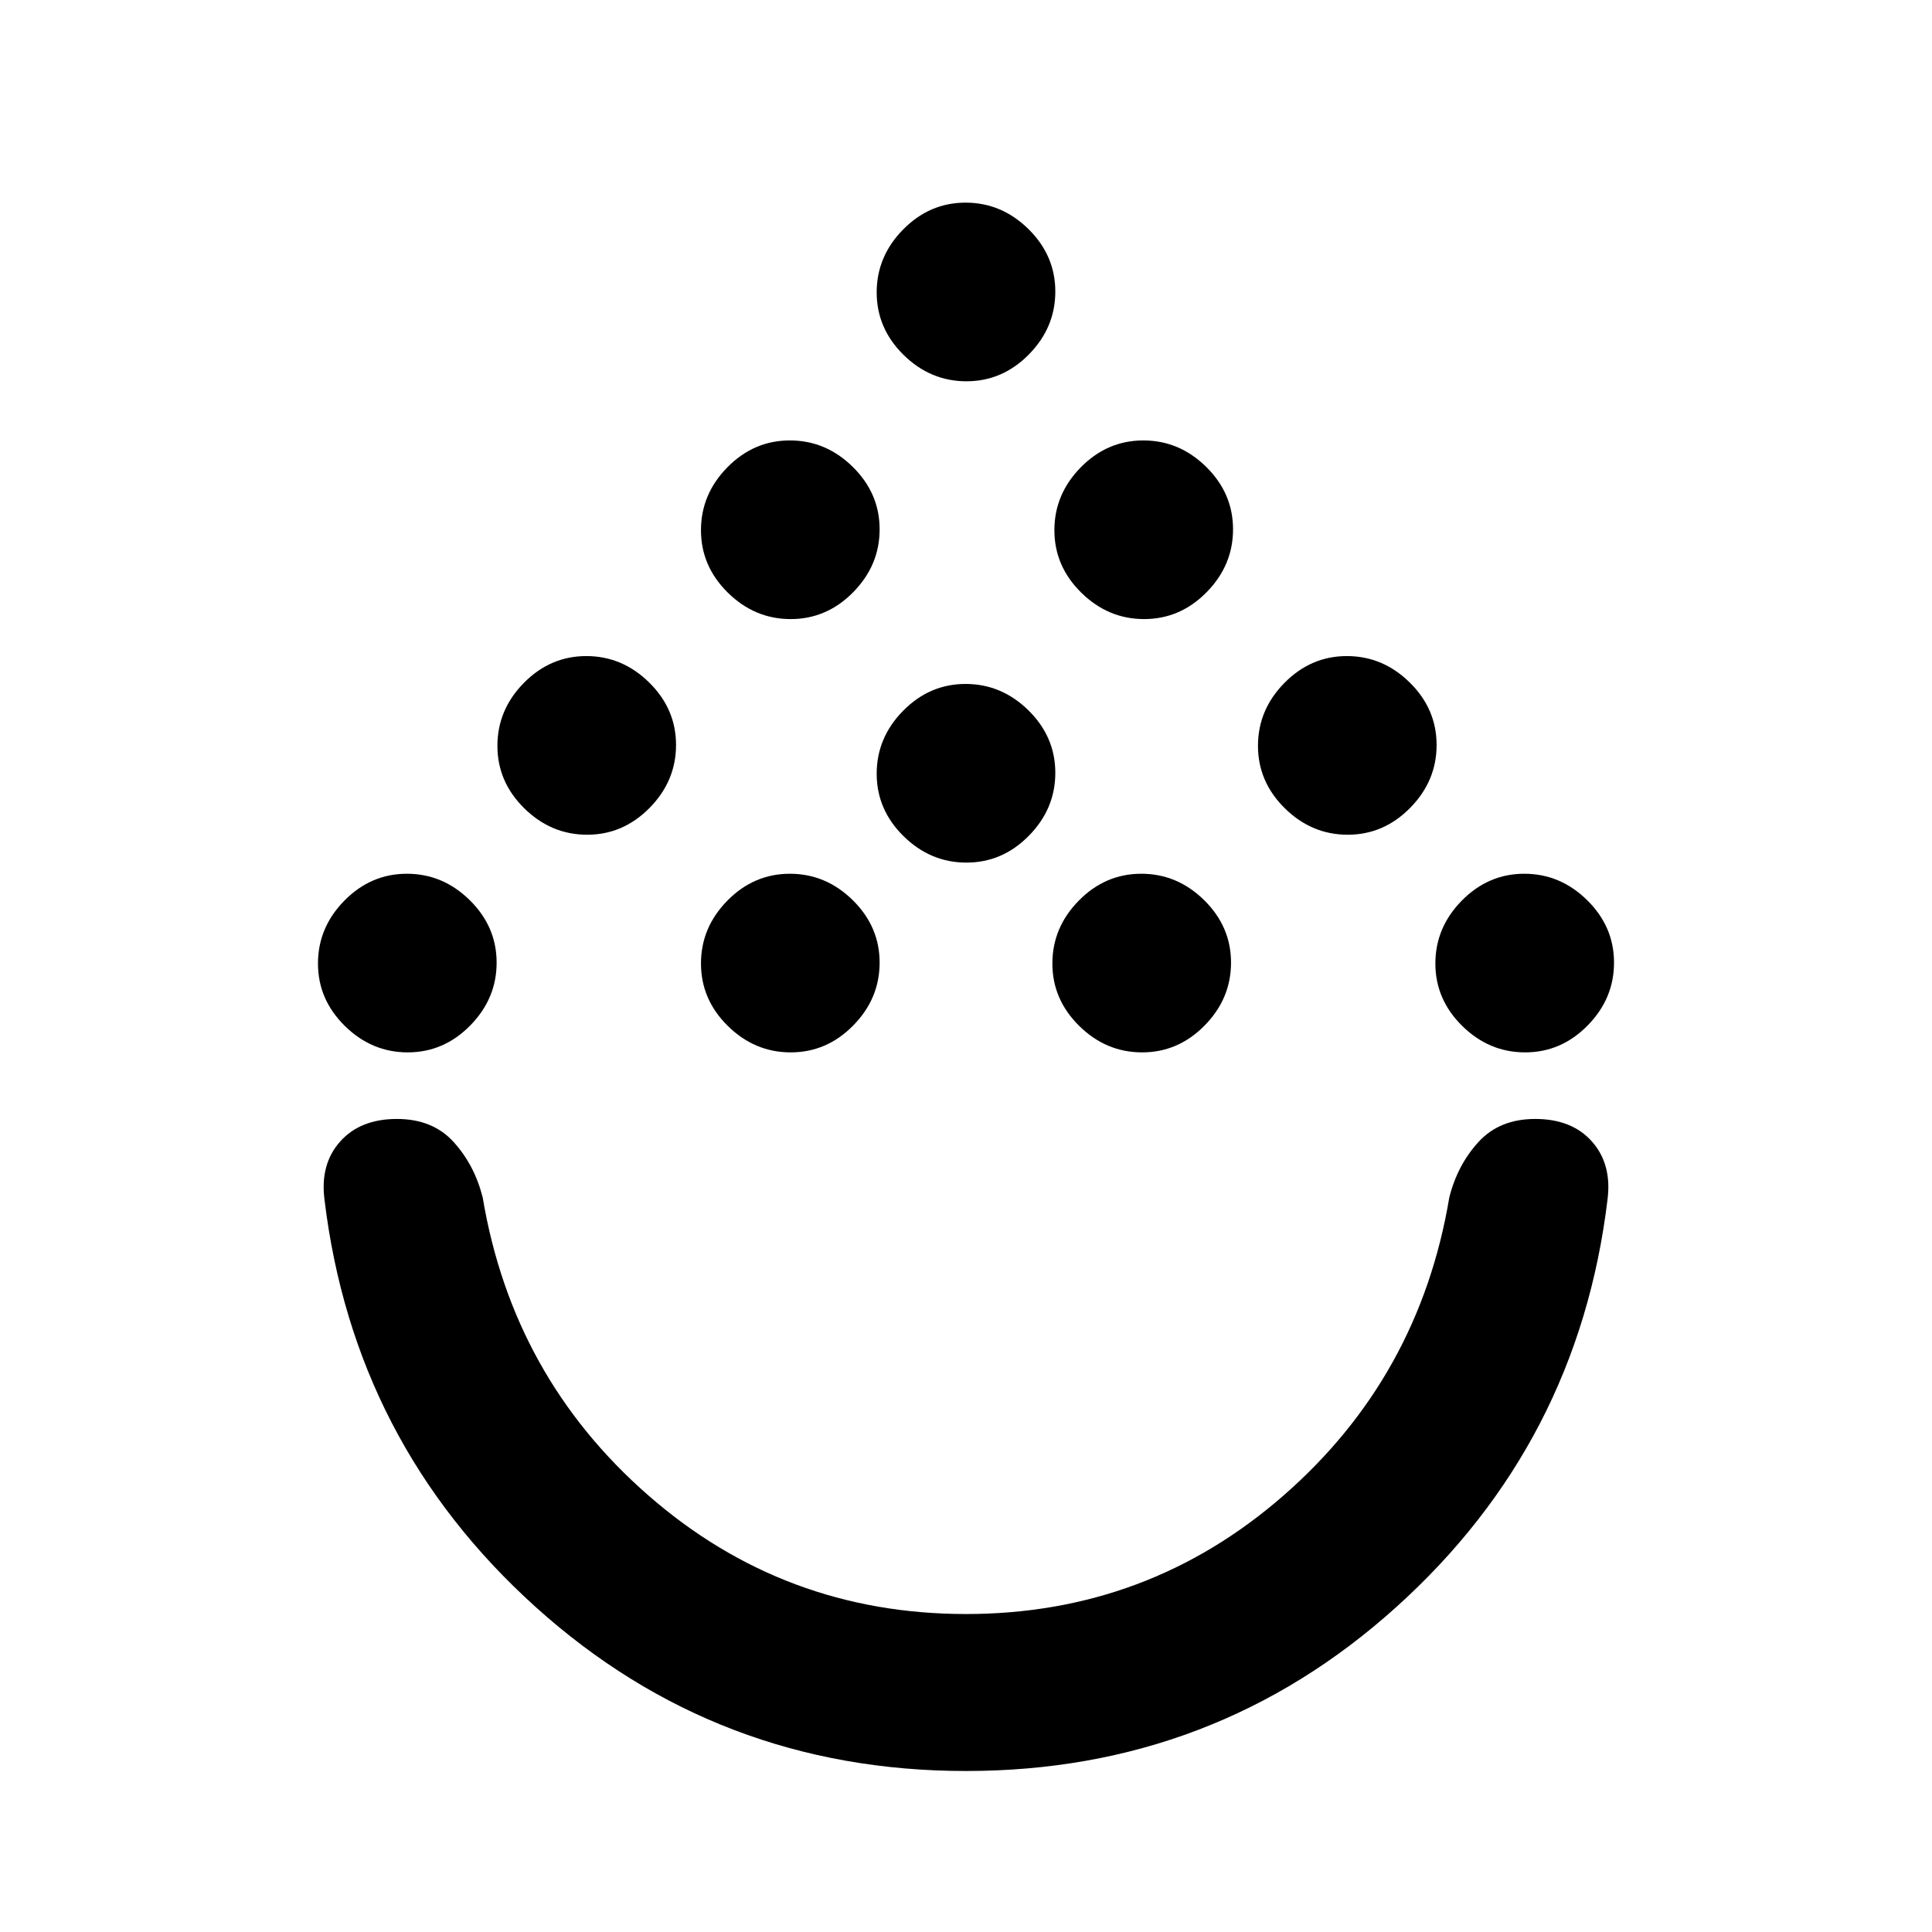 <svg xmlns="http://www.w3.org/2000/svg" height="20" viewBox="0 -960 960 960" width="20"><path d="M480-80q-123.46 0-213.85-81.5Q175.77-243 161.23-364q-2.23-17.53 7.78-28.77Q179.02-404 197.2-404q17.8 0 28.19 11.44 10.39 11.45 14.46 27.56 14.92 89.23 82.38 148.12Q389.69-158 480-158q90.31 0 157.77-58.88 67.46-58.89 82.38-148.12 4.04-16.11 14.5-27.56Q745.12-404 762.84-404q18.24 0 28.2 11.23 9.96 11.24 7.73 28.77-14.54 121-104.92 202.5Q603.46-80 480-80ZM202.6-437.08q-17.91 0-31.25-13.13Q158-463.35 158-481.25t13.14-31.25q13.13-13.34 31.04-13.34 17.9 0 31.24 13.13 13.35 13.14 13.35 31.04t-13.14 31.25q-13.13 13.34-31.03 13.34Zm190.3 0q-17.9 0-31.25-13.13-13.34-13.14-13.34-31.04t13.13-31.25q13.14-13.34 31.04-13.34 17.91 0 31.25 13.13 13.35 13.14 13.35 31.04t-13.14 31.25q-13.13 13.34-31.04 13.34Zm174.62 0q-17.91 0-31.25-13.13-13.35-13.14-13.35-31.04t13.14-31.25q13.13-13.34 31.04-13.34 17.9 0 31.25 13.13 13.34 13.14 13.34 31.04t-13.13 31.25q-13.14 13.34-31.04 13.34Zm190.3 0q-17.9 0-31.24-13.13-13.35-13.14-13.35-31.04t13.14-31.25q13.13-13.34 31.03-13.34 17.91 0 31.25 13.13Q802-499.57 802-481.67t-13.14 31.25q-13.13 13.34-31.04 13.34ZM291.75-545.23q-17.9 0-31.25-13.14-13.34-13.13-13.34-31.03 0-17.91 13.13-31.25Q273.43-634 291.33-634t31.25 13.14q13.34 13.13 13.34 31.04 0 17.9-13.13 31.24-13.14 13.35-31.04 13.35Zm377.92 0q-17.9 0-31.25-13.14-13.34-13.13-13.34-31.03 0-17.91 13.13-31.25Q651.35-634 669.25-634t31.25 13.14q13.34 13.13 13.34 31.04 0 17.9-13.13 31.24-13.14 13.35-31.04 13.35Zm-189.46 13.85q-17.9 0-31.25-13.14-13.34-13.13-13.34-31.04 0-17.9 13.13-31.25 13.14-13.34 31.04-13.34t31.25 13.13q13.34 13.14 13.34 31.04t-13.13 31.25q-13.14 13.35-31.04 13.35Zm-87.31-121q-17.9 0-31.25-13.14-13.34-13.13-13.34-31.04 0-17.9 13.13-31.25 13.14-13.34 31.04-13.34 17.91 0 31.25 13.13 13.35 13.14 13.35 31.04t-13.14 31.25q-13.13 13.35-31.04 13.35Zm175.62 0q-17.91 0-31.25-13.14-13.35-13.13-13.35-31.04 0-17.9 13.14-31.25 13.13-13.34 31.04-13.34 17.9 0 31.25 13.13 13.34 13.14 13.34 31.04t-13.13 31.25q-13.14 13.35-31.04 13.35Zm-88.31-118.16q-17.9 0-31.25-13.13-13.34-13.14-13.34-31.04t13.13-31.25q13.14-13.35 31.04-13.35t31.25 13.14q13.34 13.14 13.34 31.04t-13.13 31.25q-13.14 13.34-31.04 13.34ZM480-404Z"/></svg>
